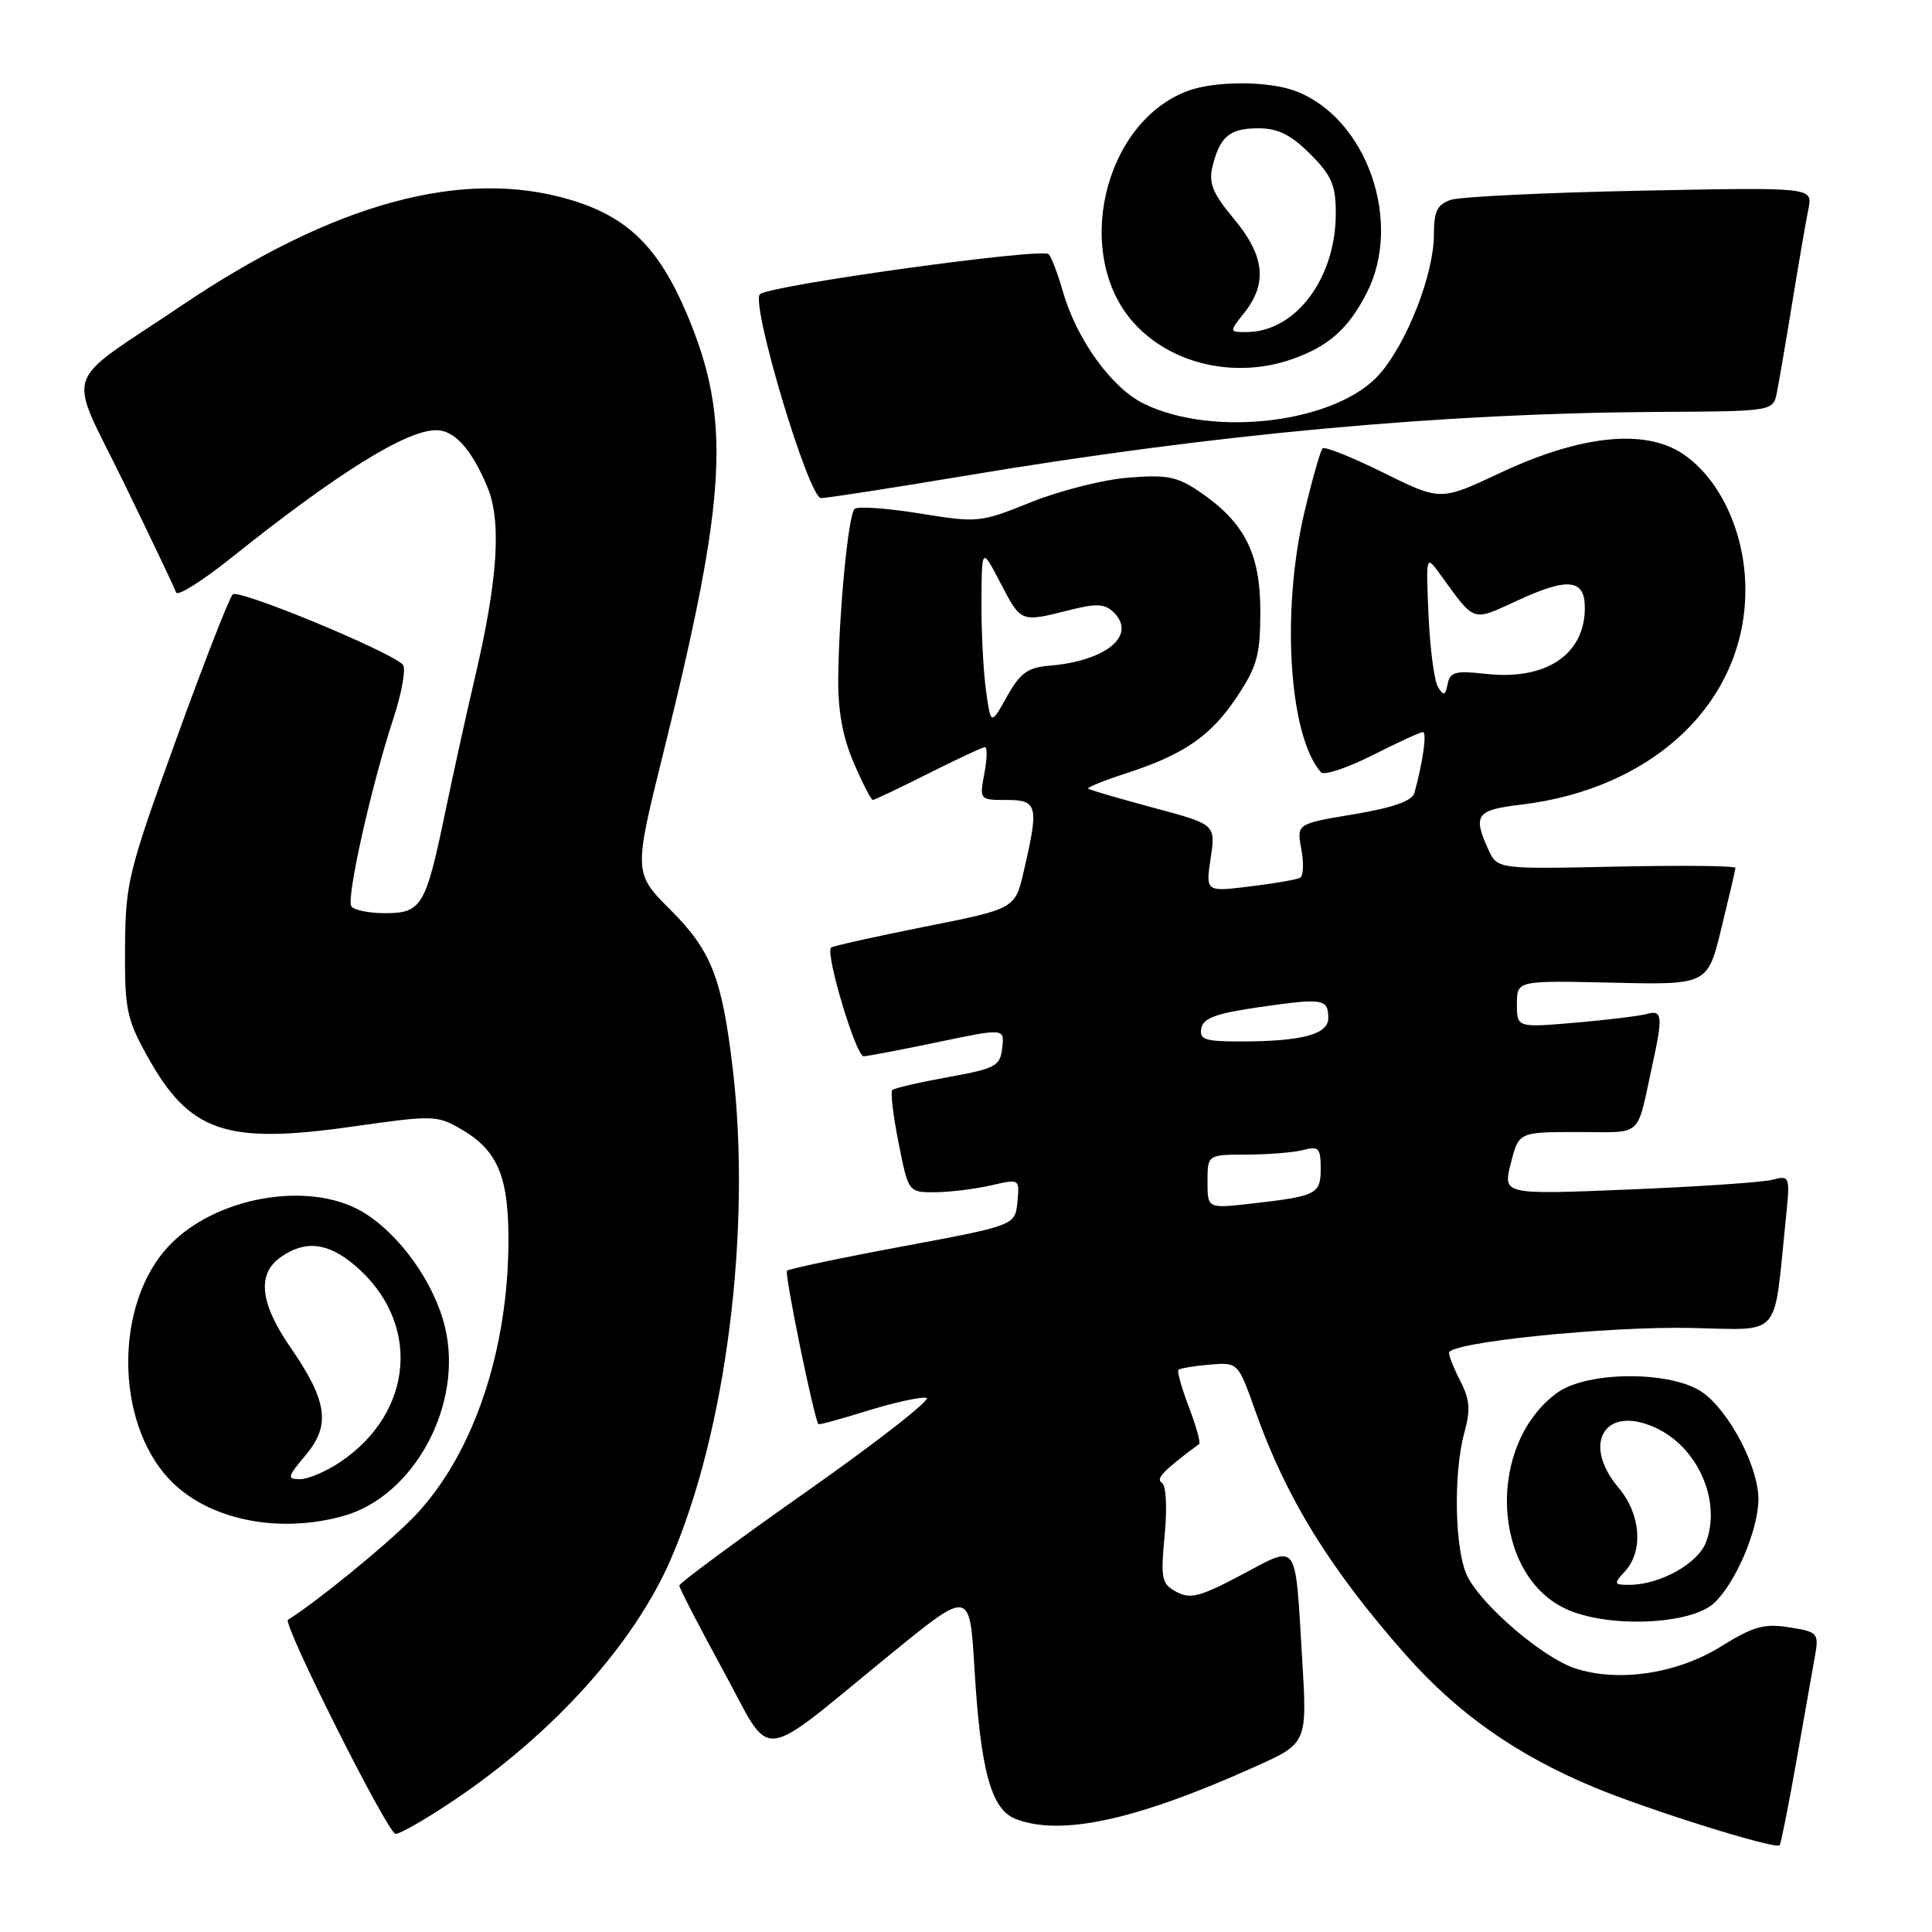 <?xml version="1.0" encoding="UTF-8" standalone="no"?>
<!DOCTYPE svg PUBLIC "-//W3C//DTD SVG 1.1//EN" "http://www.w3.org/Graphics/SVG/1.1/DTD/svg11.dtd" >
<svg xmlns="http://www.w3.org/2000/svg" xmlns:xlink="http://www.w3.org/1999/xlink" version="1.1" viewBox="0 0 256 256">
 <g >
 <path fill="currentColor"
d=" M 238.03 233.36 C 239.09 227.39 240.20 221.10 240.50 219.38 C 241.02 216.40 240.87 216.23 237.09 215.63 C 233.76 215.10 232.33 215.50 228.03 218.17 C 222.21 221.79 214.42 222.95 208.70 221.06 C 204.47 219.67 196.51 212.88 194.47 208.94 C 192.76 205.64 192.53 195.23 194.05 189.78 C 194.86 186.84 194.75 185.42 193.54 183.08 C 192.69 181.44 192.00 179.72 192.00 179.26 C 192.00 177.87 212.82 175.73 224.15 175.96 C 236.16 176.21 234.99 177.51 236.57 162.11 C 237.23 155.73 237.23 155.73 234.81 156.33 C 233.47 156.67 224.90 157.25 215.76 157.62 C 199.14 158.30 199.14 158.30 200.19 154.15 C 201.24 150.00 201.24 150.00 209.10 150.00 C 217.86 150.00 216.79 150.98 218.97 141.00 C 220.36 134.65 220.26 133.79 218.25 134.35 C 217.29 134.62 213.01 135.14 208.75 135.51 C 201.00 136.17 201.00 136.17 201.00 133.05 C 201.00 129.92 201.00 129.92 213.64 130.21 C 226.27 130.50 226.27 130.50 228.09 123.00 C 229.10 118.88 229.94 115.28 229.96 115.00 C 229.98 114.72 222.89 114.65 214.20 114.83 C 198.40 115.17 198.40 115.17 197.20 112.54 C 195.13 108.00 195.63 107.32 201.48 106.63 C 219.26 104.54 231.41 92.83 231.27 77.91 C 231.20 70.51 227.91 63.45 223.00 60.15 C 217.97 56.77 209.46 57.65 198.78 62.66 C 190.87 66.38 190.87 66.38 183.32 62.64 C 179.16 60.58 175.54 59.13 175.25 59.41 C 174.97 59.69 173.90 63.43 172.88 67.71 C 169.74 80.83 170.77 97.49 175.03 102.33 C 175.43 102.78 178.50 101.77 181.85 100.08 C 185.20 98.38 188.22 97.00 188.55 97.00 C 189.10 97.00 188.53 101.04 187.42 105.06 C 187.12 106.13 184.64 107.01 179.40 107.89 C 171.81 109.16 171.81 109.16 172.43 112.50 C 172.78 114.34 172.71 116.05 172.28 116.30 C 171.85 116.55 168.86 117.07 165.62 117.46 C 159.75 118.18 159.75 118.18 160.42 113.71 C 161.09 109.24 161.09 109.24 152.79 107.02 C 148.23 105.79 144.36 104.66 144.19 104.50 C 144.01 104.34 146.26 103.43 149.19 102.48 C 156.91 99.97 160.47 97.51 163.93 92.29 C 166.59 88.28 167.00 86.76 167.00 80.98 C 167.00 73.34 164.91 69.22 158.98 65.18 C 156.00 63.15 154.64 62.87 149.50 63.29 C 146.20 63.55 140.40 65.02 136.62 66.54 C 129.87 69.26 129.59 69.29 121.83 68.03 C 117.48 67.33 113.61 67.06 113.23 67.44 C 112.40 68.26 111.17 81.05 111.07 89.81 C 111.02 94.16 111.66 97.67 113.12 101.06 C 114.29 103.78 115.43 106.00 115.65 106.00 C 115.87 106.00 119.18 104.42 123.00 102.50 C 126.82 100.58 130.21 99.00 130.52 99.00 C 130.83 99.00 130.80 100.58 130.43 102.50 C 129.78 105.98 129.80 106.00 133.39 106.00 C 137.50 106.00 137.68 106.75 135.65 115.46 C 134.50 120.42 134.50 120.42 122.50 122.80 C 115.90 124.12 110.33 125.36 110.12 125.56 C 109.33 126.33 113.43 140.00 114.44 139.96 C 115.02 139.94 119.46 139.09 124.30 138.08 C 133.11 136.24 133.11 136.24 132.80 138.86 C 132.53 141.27 131.92 141.59 125.59 142.73 C 121.80 143.42 118.48 144.19 118.23 144.44 C 117.97 144.69 118.35 147.85 119.07 151.45 C 120.37 158.00 120.37 158.00 123.93 157.98 C 125.90 157.96 129.21 157.55 131.31 157.07 C 135.11 156.19 135.11 156.19 134.81 159.28 C 134.50 162.37 134.50 162.37 119.62 165.15 C 111.44 166.67 104.54 168.13 104.28 168.38 C 103.92 168.74 107.83 187.82 108.44 188.71 C 108.52 188.82 111.47 188.02 114.99 186.92 C 118.52 185.83 122.01 185.06 122.76 185.22 C 123.50 185.37 116.44 190.90 107.07 197.50 C 97.69 204.10 90.02 209.76 90.01 210.09 C 90.00 210.41 92.61 215.46 95.81 221.32 C 102.52 233.61 100.00 233.87 118.15 219.07 C 128.50 210.64 128.50 210.64 129.12 221.07 C 129.93 234.68 131.34 239.80 134.62 241.04 C 140.65 243.34 150.66 241.14 166.36 234.07 C 173.22 230.99 173.22 230.99 172.54 219.74 C 171.58 203.89 172.12 204.64 164.50 208.68 C 159.05 211.57 157.73 211.92 155.90 210.94 C 153.92 209.89 153.78 209.24 154.32 203.43 C 154.68 199.63 154.52 196.82 153.93 196.45 C 153.10 195.95 154.23 194.79 158.89 191.34 C 159.11 191.18 158.50 188.98 157.54 186.46 C 156.58 183.94 155.95 181.71 156.15 181.51 C 156.36 181.31 158.21 181.00 160.28 180.82 C 164.05 180.50 164.05 180.50 166.35 187.00 C 170.44 198.52 176.17 207.82 186.22 219.22 C 193.13 227.05 200.92 232.53 211.26 236.84 C 218.53 239.86 235.21 245.08 235.81 244.51 C 235.97 244.35 236.98 239.33 238.03 233.36 Z  M 60.04 238.62 C 73.25 229.77 83.95 217.90 88.83 206.73 C 96.22 189.77 99.62 162.91 97.08 141.50 C 95.66 129.57 94.25 125.97 88.87 120.59 C 83.95 115.67 83.95 115.67 87.94 99.58 C 96.36 65.59 96.90 55.61 91.07 41.74 C 87.30 32.79 83.21 28.75 75.57 26.47 C 61.34 22.23 44.25 26.88 24.06 40.49 C 7.92 51.37 8.86 48.46 16.45 64.04 C 20.05 71.44 23.15 77.95 23.33 78.50 C 23.52 79.05 26.78 77.01 30.58 73.96 C 44.70 62.68 53.81 57.00 57.81 57.00 C 60.21 57.00 62.49 59.53 64.56 64.48 C 66.49 69.10 65.99 76.74 62.88 90.00 C 61.78 94.67 60.02 102.68 58.96 107.79 C 56.40 120.09 55.86 121.00 51.02 121.00 C 48.88 121.00 46.86 120.59 46.55 120.08 C 45.87 118.98 49.22 104.03 52.14 95.16 C 53.28 91.67 53.83 88.47 53.36 88.04 C 51.24 86.11 31.59 78.01 30.84 78.76 C 30.37 79.23 26.99 87.90 23.32 98.05 C 16.99 115.51 16.63 116.98 16.57 125.50 C 16.51 133.69 16.77 134.99 19.50 139.92 C 25.08 150.01 29.89 151.67 46.61 149.29 C 57.44 147.75 57.91 147.76 61.15 149.65 C 66.11 152.54 67.52 156.15 67.36 165.50 C 67.11 180.08 62.25 193.59 54.47 201.37 C 50.75 205.09 41.90 212.29 38.16 214.63 C 37.39 215.11 51.40 243.00 52.42 243.00 C 53.02 243.00 56.46 241.03 60.04 238.62 Z  M 227.06 212.47 C 229.91 209.92 233.00 202.72 233.00 198.63 C 233.00 194.41 229.22 187.14 225.68 184.56 C 221.65 181.62 210.35 181.62 206.32 184.56 C 196.95 191.42 197.63 208.58 207.47 213.18 C 212.92 215.73 223.86 215.33 227.06 212.47 Z  M 45.48 200.88 C 54.87 198.28 61.43 186.12 58.97 175.87 C 57.55 169.94 52.86 163.41 47.99 160.55 C 40.86 156.38 28.41 158.61 22.30 165.17 C 15.22 172.75 15.22 188.17 22.30 195.87 C 27.29 201.30 36.68 203.33 45.48 200.88 Z  M 127.85 63.05 C 160.87 57.52 191.01 54.74 219.72 54.58 C 234.94 54.50 234.94 54.50 235.45 52.00 C 235.72 50.62 236.65 45.23 237.50 40.00 C 238.35 34.77 239.31 29.22 239.63 27.65 C 240.20 24.81 240.20 24.81 217.35 25.27 C 204.78 25.52 193.49 26.07 192.25 26.48 C 190.44 27.09 190.00 27.98 190.00 31.08 C 190.00 36.30 186.45 45.42 182.79 49.58 C 177.17 55.99 160.95 58.04 151.62 53.52 C 147.30 51.44 142.62 44.94 140.80 38.50 C 140.17 36.30 139.35 34.13 138.96 33.68 C 138.20 32.79 102.02 37.80 100.70 38.98 C 99.41 40.14 107.15 66.00 108.79 66.00 C 109.56 66.00 118.14 64.67 127.85 63.05 Z  M 171.32 47.55 C 176.10 45.85 178.69 43.53 181.11 38.79 C 185.92 29.36 181.08 15.63 171.68 12.07 C 168.07 10.70 160.93 10.70 157.32 12.07 C 146.12 16.31 142.12 33.94 150.32 42.88 C 155.32 48.34 163.82 50.23 171.32 47.55 Z  M 160.00 156.57 C 160.00 153.00 160.00 153.00 165.25 152.99 C 168.14 152.98 171.51 152.70 172.75 152.37 C 174.72 151.84 175.00 152.14 175.00 154.82 C 175.00 158.24 174.50 158.50 165.75 159.49 C 160.00 160.14 160.00 160.14 160.00 156.57 Z  M 159.18 136.25 C 159.44 134.89 161.19 134.26 167.01 133.43 C 175.35 132.23 176.00 132.34 176.00 134.93 C 176.00 137.07 172.45 138.00 164.30 138.00 C 159.65 138.00 158.90 137.74 159.18 136.25 Z  M 130.64 91.42 C 130.29 88.84 130.02 83.52 130.05 79.61 C 130.09 72.50 130.09 72.50 132.57 77.25 C 135.30 82.50 135.24 82.47 141.63 80.86 C 145.36 79.92 146.41 79.98 147.61 81.18 C 150.65 84.22 146.53 87.60 139.02 88.21 C 136.17 88.45 135.17 89.18 133.42 92.31 C 131.29 96.12 131.29 96.12 130.64 91.42 Z  M 190.55 91.06 C 190.05 90.27 189.49 85.99 189.29 81.56 C 188.94 73.62 188.96 73.54 190.72 75.95 C 195.59 82.64 194.88 82.40 201.30 79.47 C 207.81 76.48 210.00 76.75 210.00 80.53 C 210.00 86.75 204.83 90.19 196.85 89.29 C 192.86 88.84 192.14 89.03 191.82 90.63 C 191.52 92.17 191.29 92.24 190.55 91.06 Z  M 215.35 208.17 C 217.78 205.48 217.41 200.64 214.50 197.18 C 209.32 191.03 212.92 185.84 219.88 189.44 C 225.19 192.19 228.05 199.11 226.05 204.37 C 224.97 207.20 219.91 210.00 215.88 210.00 C 213.82 210.00 213.79 209.89 215.35 208.17 Z  M 40.50 192.82 C 43.84 188.84 43.40 185.67 38.49 178.54 C 34.43 172.66 34.02 168.80 37.22 166.56 C 40.43 164.31 43.41 164.63 46.96 167.62 C 55.81 175.07 54.95 187.08 45.08 193.73 C 43.22 194.98 40.83 196.00 39.76 196.00 C 38.00 196.00 38.06 195.71 40.50 192.82 Z  M 164.93 41.37 C 167.97 37.50 167.55 33.85 163.50 29.00 C 160.73 25.69 160.14 24.27 160.64 22.16 C 161.61 18.11 162.92 17.00 166.72 17.00 C 169.34 17.00 171.04 17.84 173.60 20.40 C 176.45 23.25 177.00 24.52 177.00 28.28 C 177.00 36.89 171.66 43.99 165.18 44.00 C 162.85 44.00 162.85 44.00 164.93 41.37 Z "/>
</g>
</svg>
